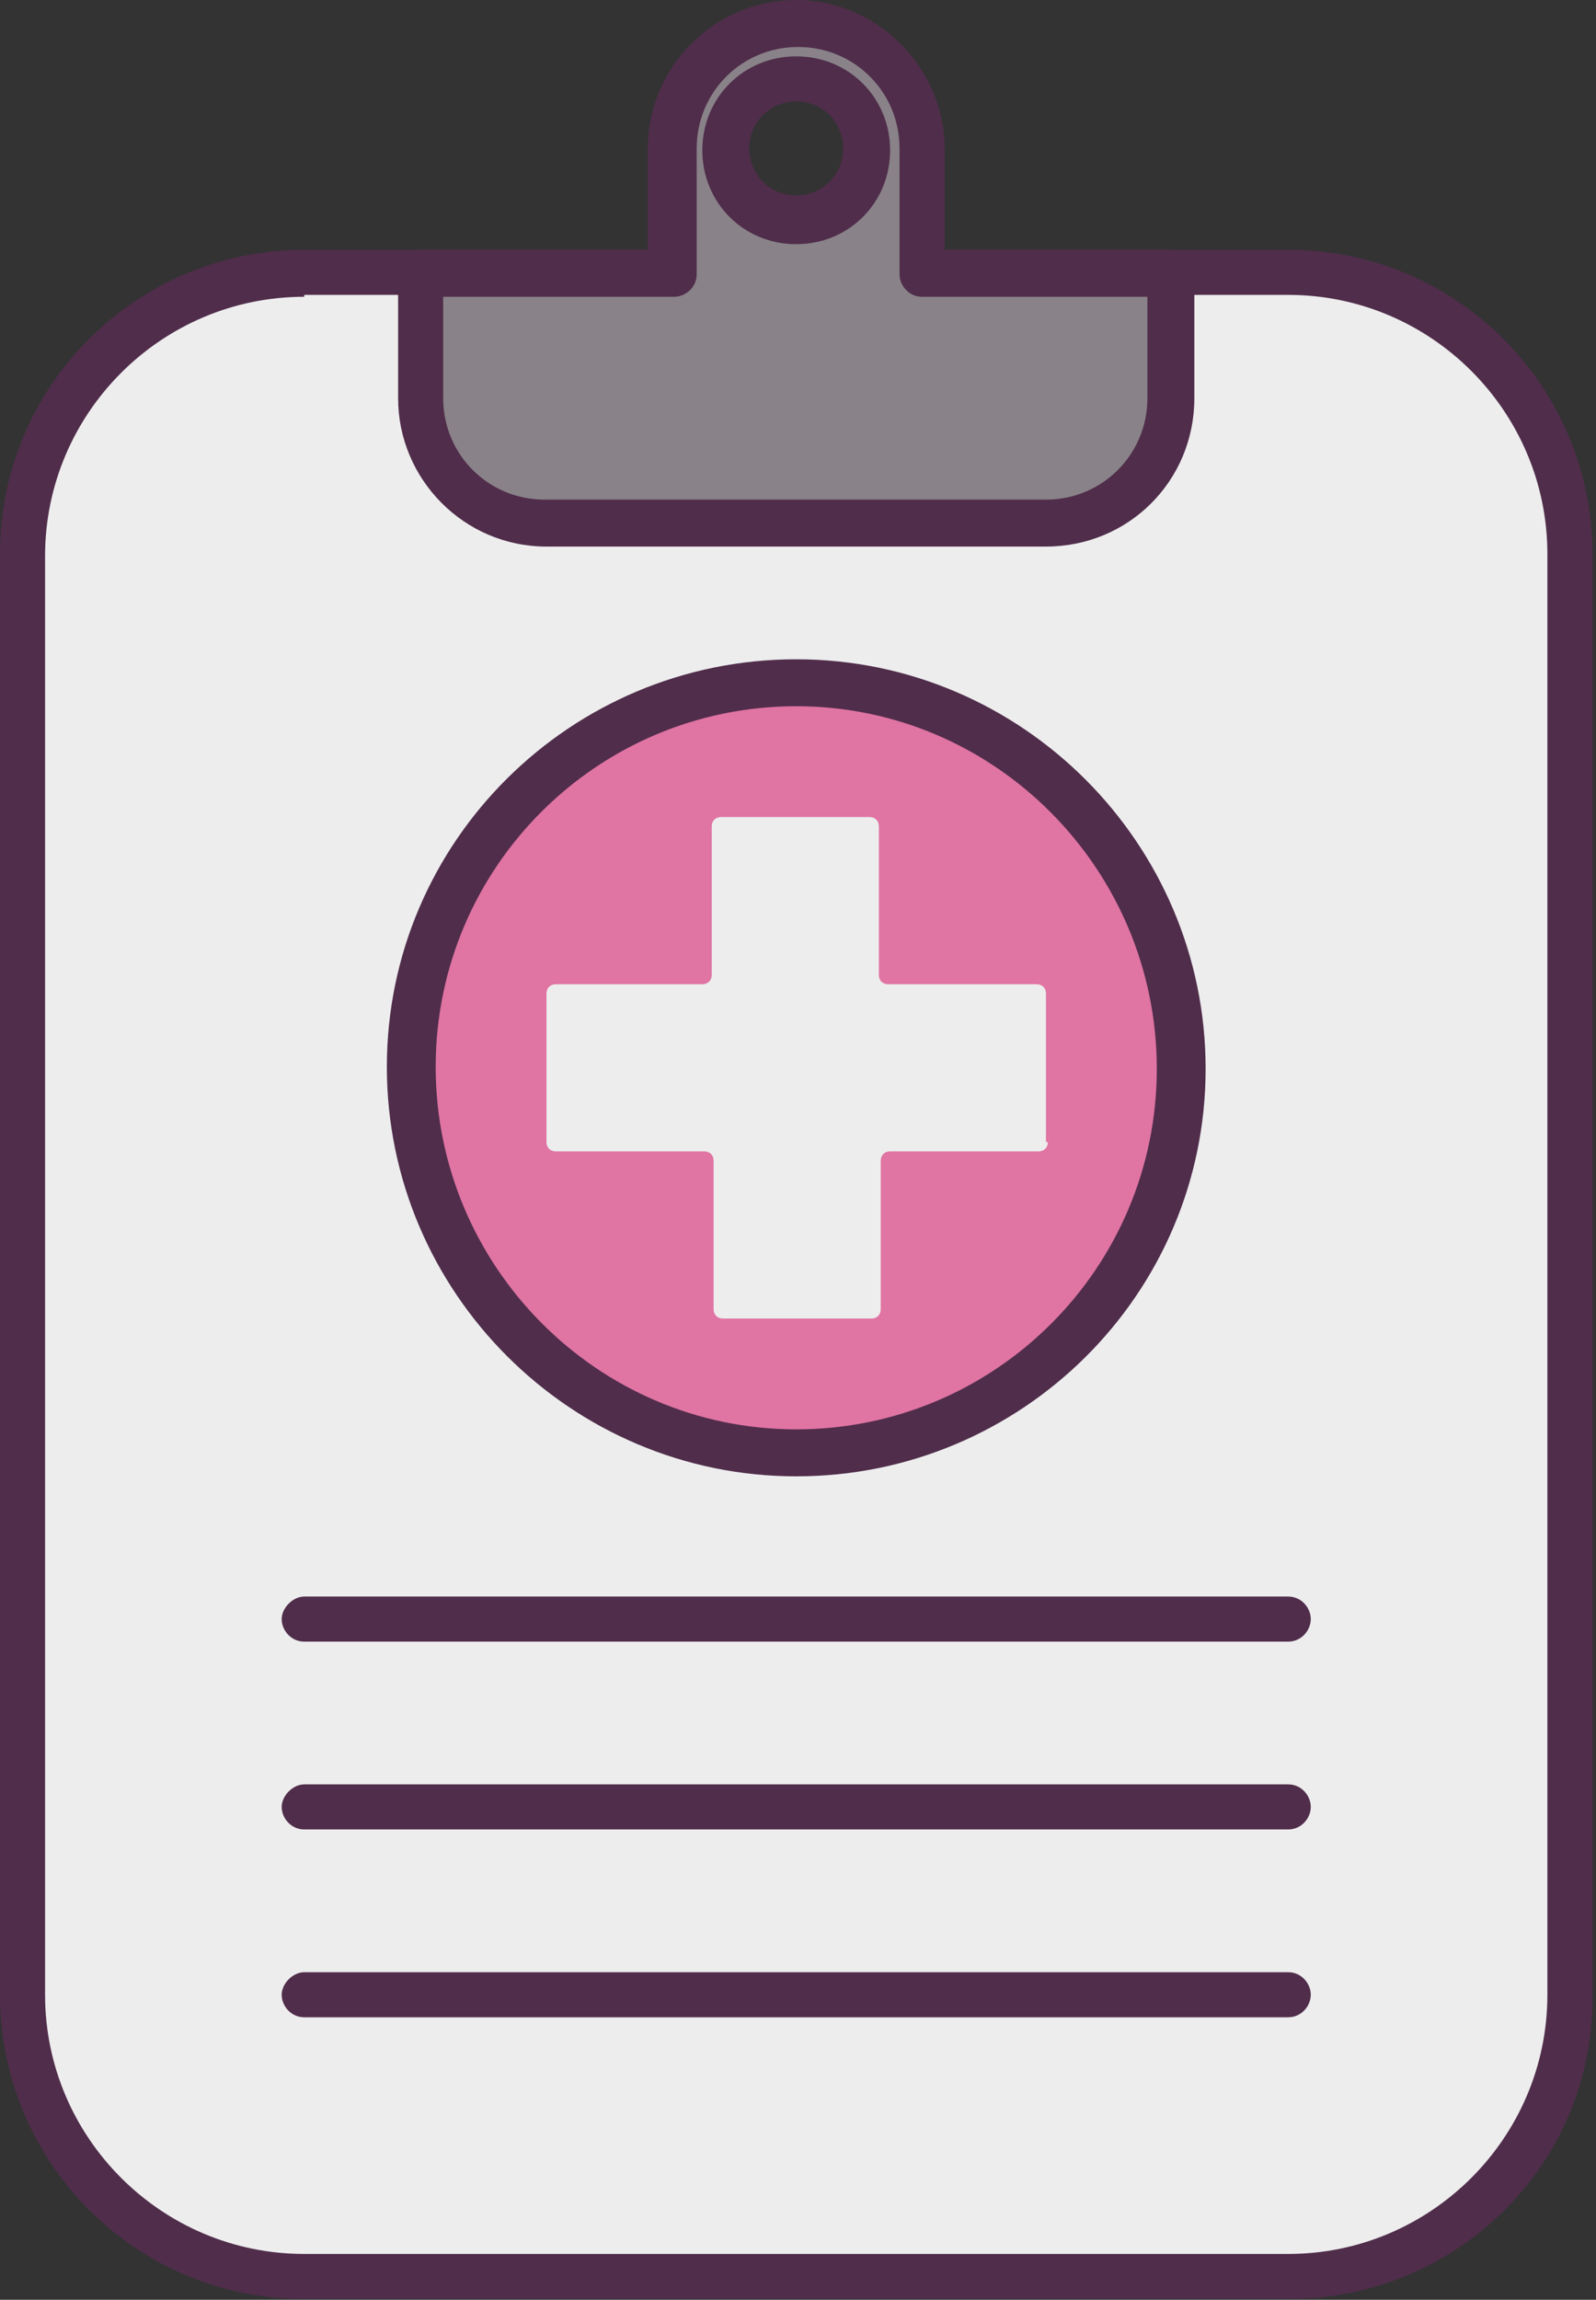 <svg width="59" height="85" viewBox="0 0 59 85" fill="none" xmlns="http://www.w3.org/2000/svg">
<rect x="0" y="0" width="59" height="85" fill="#333333" stroke="none"/>
<path d="M58.036 20.479V73.725C58.036 79.487 53.385 84.138 47.623 84.138H11.247C5.485 84.138 0.833 79.487 0.833 73.725V20.479C0.833 14.717 5.485 10.066 11.247 10.066H47.623C53.385 10.066 58.036 14.717 58.036 20.479Z" fill="white" fill-opacity="0.91"/>
<path d="M29.434 25.269C21.59 25.269 15.203 31.656 15.203 39.501C15.203 47.345 21.59 53.732 29.434 53.732C37.279 53.732 43.666 47.345 43.666 39.501C43.666 31.656 37.279 25.269 29.434 25.269ZM38.737 42.208C38.737 42.416 38.598 42.555 38.39 42.555H32.906C32.697 42.555 32.558 42.694 32.558 42.902V48.386C32.558 48.595 32.419 48.733 32.211 48.733H26.727C26.519 48.733 26.38 48.595 26.38 48.386V42.902C26.38 42.694 26.241 42.555 26.033 42.555H20.549C20.34 42.555 20.201 42.416 20.201 42.208V36.724C20.201 36.515 20.34 36.377 20.549 36.377H25.963C26.172 36.377 26.311 36.238 26.311 36.029V30.545C26.311 30.337 26.449 30.198 26.658 30.198H32.142C32.35 30.198 32.489 30.337 32.489 30.545V36.029C32.489 36.238 32.628 36.377 32.836 36.377H38.32C38.529 36.377 38.667 36.515 38.667 36.724V42.208H38.737Z" fill="#E074A3"/>
<path d="M47.623 84.971H11.246C4.998 84.971 0 79.903 0 73.725V20.479C0 14.231 5.068 9.233 11.246 9.233H47.623C53.871 9.233 58.869 14.301 58.869 20.479V73.725C58.938 79.973 53.871 84.971 47.623 84.971ZM11.246 10.969C5.97 10.969 1.666 15.273 1.666 20.549V73.725C1.666 79.001 5.97 83.305 11.246 83.305H47.623C52.899 83.305 57.203 79.001 57.203 73.725V20.479C57.203 15.203 52.899 10.899 47.623 10.899H11.246V10.969Z" fill="#502D4B"/>
<path d="M47.623 74.558H11.246C10.76 74.558 10.413 74.142 10.413 73.725C10.413 73.309 10.83 72.892 11.246 72.892H47.623C48.109 72.892 48.456 73.309 48.456 73.725C48.456 74.142 48.109 74.558 47.623 74.558Z" fill="#502D4B"/>
<path d="M47.623 67.616H11.246C10.76 67.616 10.413 67.199 10.413 66.783C10.413 66.366 10.83 65.95 11.246 65.95H47.623C48.109 65.95 48.456 66.366 48.456 66.783C48.456 67.199 48.109 67.616 47.623 67.616Z" fill="#502D4B"/>
<path d="M47.623 60.674H11.246C10.76 60.674 10.413 60.257 10.413 59.841C10.413 59.424 10.83 59.008 11.246 59.008H47.623C48.109 59.008 48.456 59.424 48.456 59.841C48.456 60.257 48.109 60.674 47.623 60.674Z" fill="#502D4B"/>
<path d="M34.085 10.066V5.415C34.085 2.916 32.003 0.833 29.434 0.833C26.865 0.833 24.783 2.916 24.783 5.484V10.136H15.55V14.717C15.55 17.286 17.632 19.369 20.201 19.369H38.736C41.305 19.369 43.388 17.286 43.388 14.717V10.066H34.085ZM29.434 8.122C27.976 8.122 26.796 6.942 26.796 5.484C26.796 4.096 27.976 2.916 29.434 2.916C30.892 2.916 32.072 4.096 32.072 5.554C32.072 6.942 30.892 8.122 29.434 8.122Z" fill="#898288"/>
<path d="M38.667 20.201H20.201C17.147 20.201 14.717 17.702 14.717 14.717V10.066C14.717 9.58 15.134 9.233 15.55 9.233H23.95V5.484C23.95 2.43 26.449 0 29.434 0C32.42 0 34.919 2.499 34.919 5.484V9.233H43.319C43.805 9.233 44.152 9.65 44.152 10.066V14.717C44.152 17.772 41.722 20.201 38.667 20.201ZM16.383 10.969V14.717C16.383 16.8 18.049 18.466 20.132 18.466H38.667C40.75 18.466 42.416 16.8 42.416 14.717V10.969H34.086C33.6 10.969 33.253 10.552 33.253 10.136V5.484C33.253 3.402 31.587 1.736 29.504 1.736C27.421 1.736 25.755 3.402 25.755 5.484V10.136C25.755 10.621 25.339 10.969 24.922 10.969H16.383Z" fill="#502D4B"/>
<path d="M29.434 9.025C27.49 9.025 25.963 7.498 25.963 5.554C25.963 3.61 27.49 2.083 29.434 2.083C31.378 2.083 32.905 3.61 32.905 5.554C32.905 7.498 31.378 9.025 29.434 9.025ZM29.434 3.749C28.462 3.749 27.698 4.512 27.698 5.484C27.698 6.456 28.462 7.22 29.434 7.22C30.406 7.22 31.169 6.456 31.169 5.484C31.169 4.512 30.406 3.749 29.434 3.749Z" fill="#502D4B"/>
<path d="M29.435 54.565C21.105 54.565 14.301 47.762 14.301 39.431C14.301 31.101 21.105 24.367 29.435 24.367C37.766 24.367 44.569 31.17 44.569 39.501C44.569 47.831 37.766 54.565 29.435 54.565ZM29.435 26.102C22.076 26.102 16.106 32.072 16.106 39.431C16.106 46.79 22.076 52.829 29.435 52.829C36.794 52.829 42.764 46.859 42.764 39.501C42.764 32.142 36.794 26.102 29.435 26.102Z" fill="#502D4B"/>
</svg>
